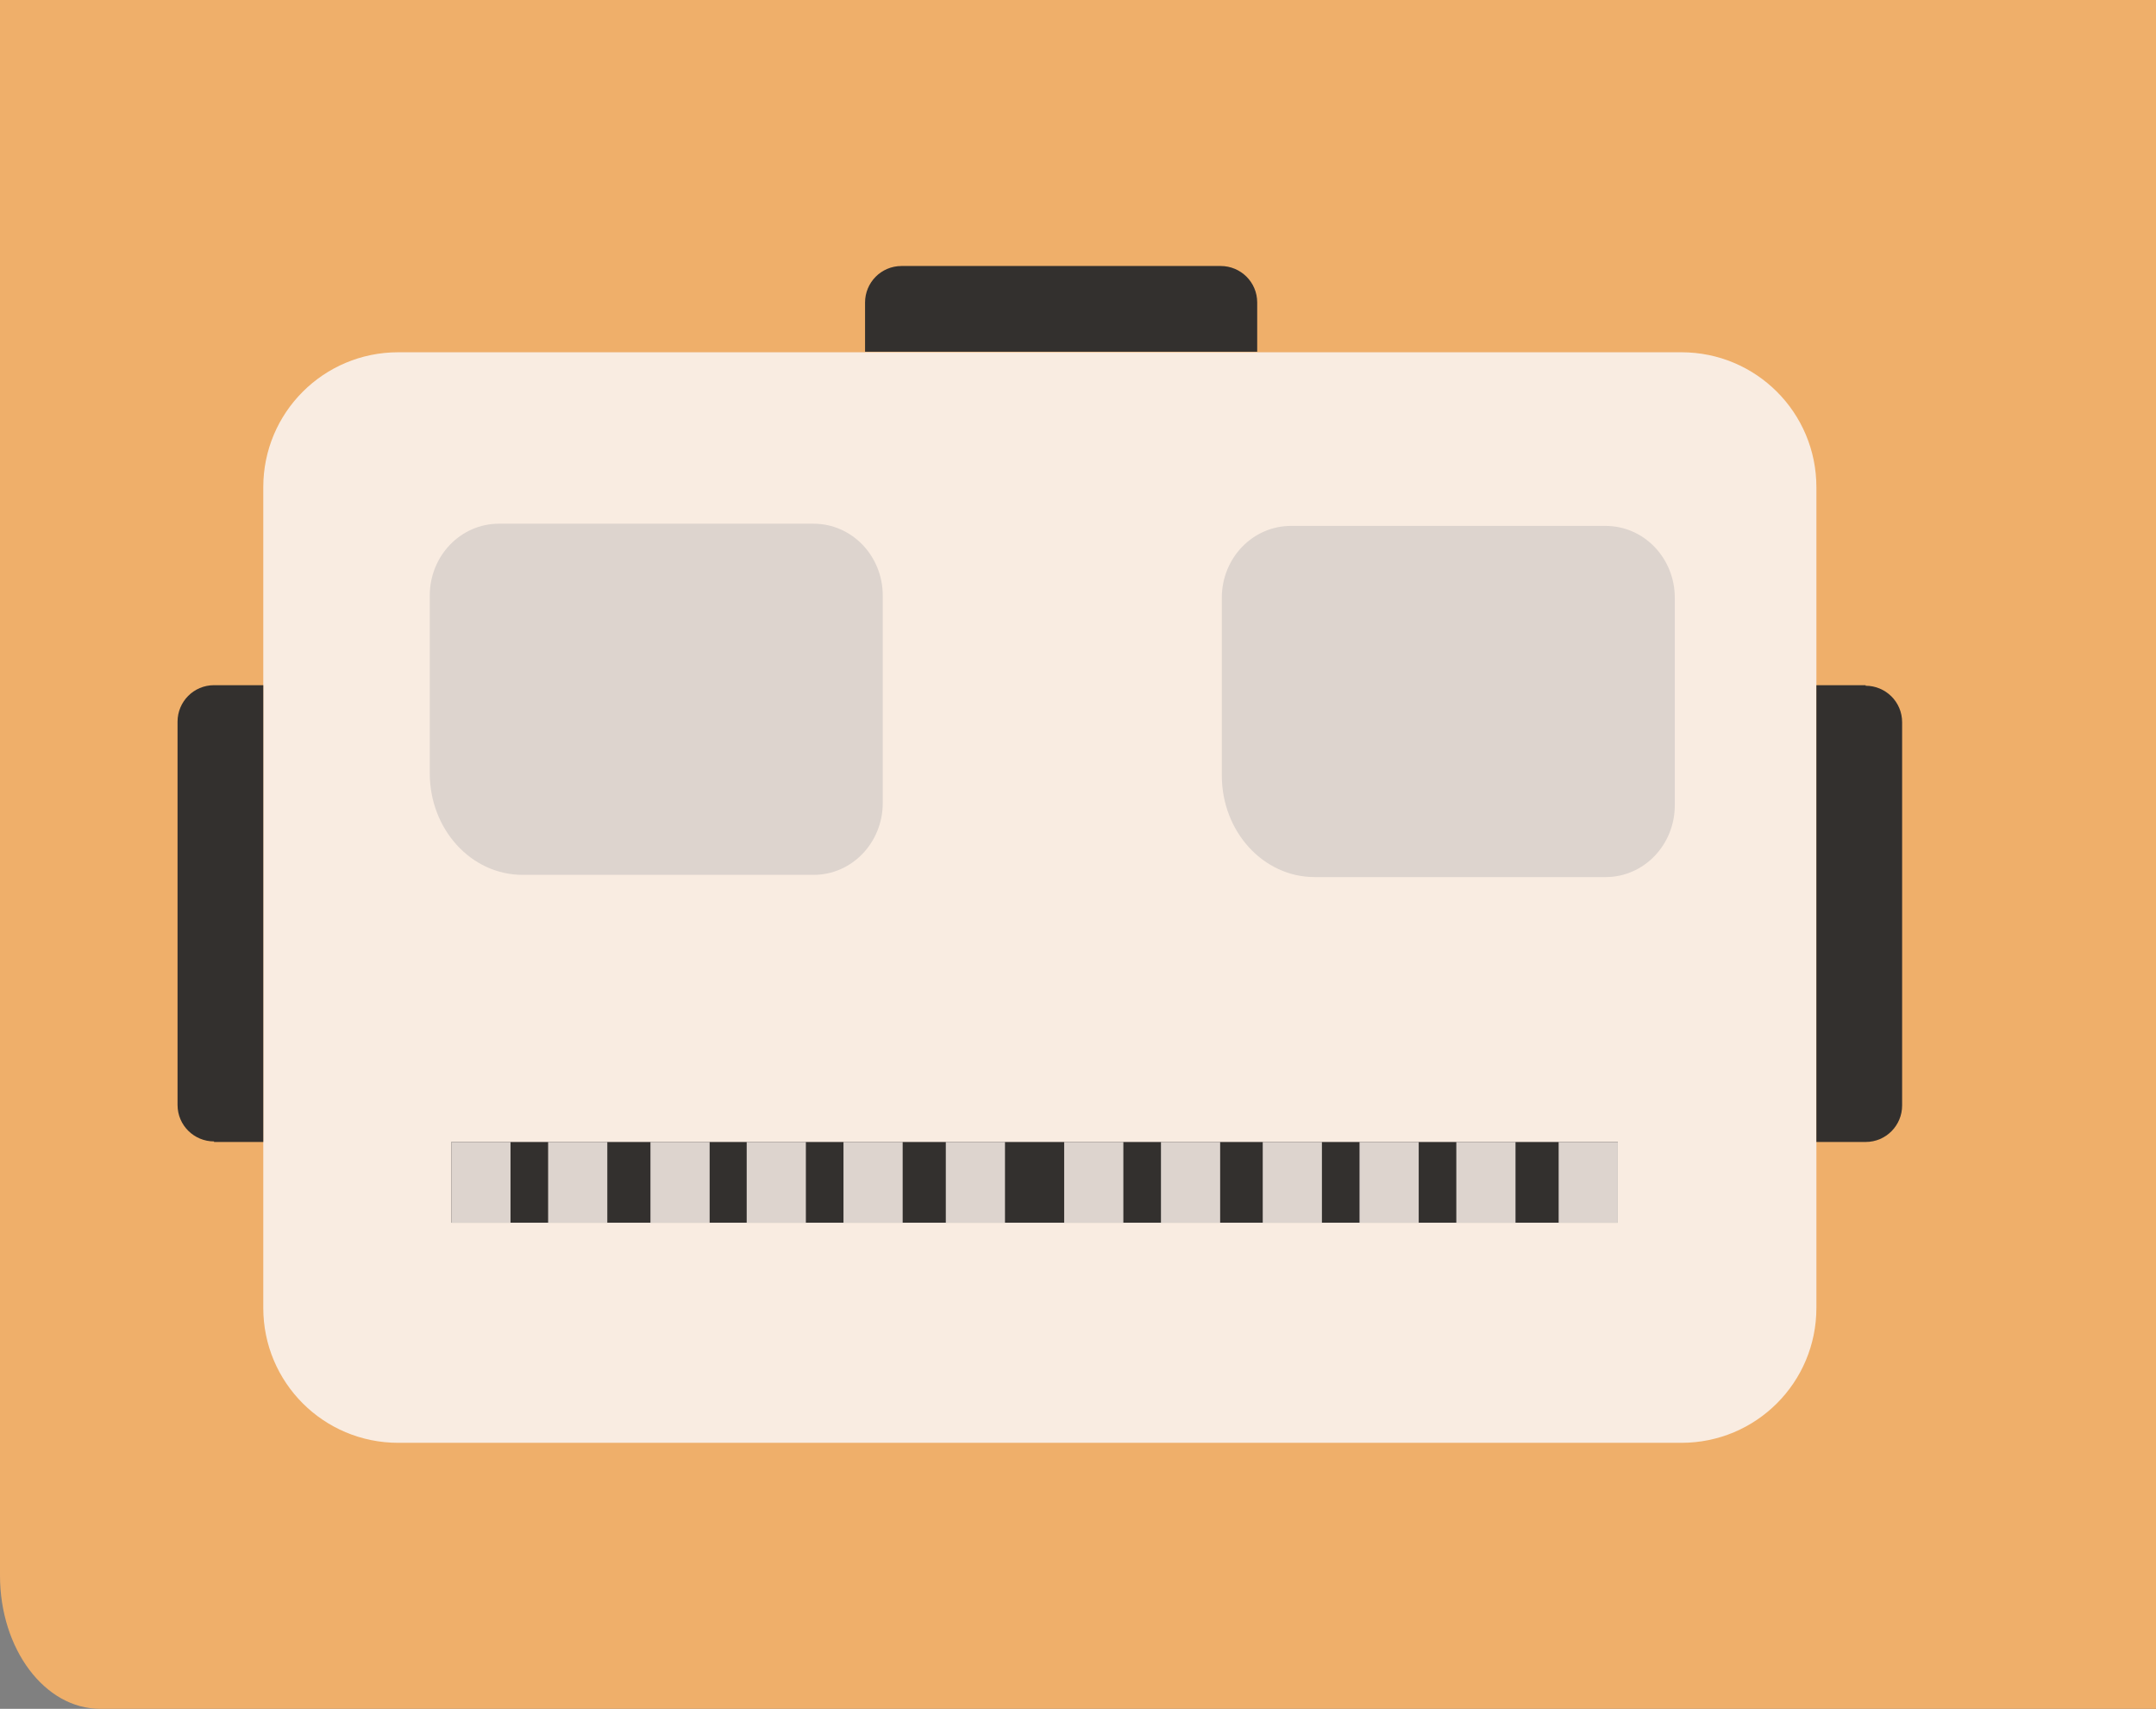 <?xml version="1.0" encoding="UTF-8"?>
<svg id="Layer_1" xmlns="http://www.w3.org/2000/svg" xmlns:xlink="http://www.w3.org/1999/xlink" version="1.1" viewBox="0 0 389.8 309">
  <rect x="0" y="0" width="389.8" height="309" fill="#808080" stroke="none"/>
  <!-- Generator: Adobe Illustrator 29.2.1, SVG Export Plug-In . SVG Version: 2.1.0 Build 116)  -->
  <defs>
    <style>
      .st0 {
        fill: #ddd4ce;
      }

      .st1 {
        fill: #f9ece1;
      }

      .st2 {
        fill: #33302e;
      }

      .st3 {
        fill: #efaf6a;
      }
    </style>
  </defs>
  <path class="st3" d="M389.8,309H18.1c-10,0-18.1-10.8-18.1-24.1V-78.9c0-13.3,8.1-24.1,18.1-24.1h371.7v412Z"/>
  <path class="st1" d="M304,260.9H72c-13.5,0-24.4-10.9-24.4-24.4V88.1c0-13.5,10.9-24.4,24.4-24.4h232c13.5,0,24.4,10.9,24.4,24.4v148.4c0,13.5-10.9,24.4-24.4,24.4Z"/>
  <path class="st0" d="M90.2,94.7c-6.9,0-12.5,5.8-12.5,13v32.1c0,10.2,7.5,18.4,16.8,18.4h52.6c6.9,0,12.5-5.8,12.5-13v-37.5c0-7.2-5.6-13-12.5-13h-56.9Z"/>
  <g>
    <rect class="st2" x="81.6" y="206.5" width="210.9" height="14.6"/>
    <rect class="st0" x="81.6" y="206.5" width="10.7" height="14.6"/>
    <rect class="st0" x="99.1" y="206.5" width="10.7" height="14.6"/>
    <rect class="st0" x="117.6" y="206.5" width="10.7" height="14.6"/>
    <rect class="st0" x="135" y="206.5" width="10.7" height="14.6"/>
    <rect class="st0" x="152.5" y="206.5" width="10.7" height="14.6"/>
    <rect class="st0" x="171" y="206.5" width="10.7" height="14.6"/>
    <rect class="st0" x="192.4" y="206.5" width="10.7" height="14.6"/>
    <rect class="st0" x="209.9" y="206.5" width="10.7" height="14.6"/>
    <rect class="st0" x="228.3" y="206.5" width="10.7" height="14.6"/>
    <rect class="st0" x="245.8" y="206.5" width="10.7" height="14.6"/>
    <rect class="st0" x="263.3" y="206.5" width="10.7" height="14.6"/>
    <rect class="st0" x="281.8" y="206.5" width="10.7" height="14.6"/>
  </g>
  <path class="st0" d="M233.4,95.1c-6.9,0-12.5,5.8-12.5,13v32.1c0,10.2,7.5,18.4,16.8,18.4h52.6c6.9,0,12.5-5.8,12.5-13v-37.5c0-7.2-5.6-13-12.5-13h-56.9Z"/>
  <path class="st2" d="M38.7,206.5h8.9v-82.6h-8.9c-3.7,0-6.6,3-6.6,6.6v69.3c0,3.7,3,6.6,6.6,6.6Z"/>
  <path class="st2" d="M337.3,123.9h-8.9v82.6h8.9c3.7,0,6.6-3,6.6-6.6v-69.3c0-3.7-3-6.6-6.6-6.6Z"/>
  <path class="st2" d="M156.4,54.7v8.9h70.9v-8.9c0-3.7-3-6.6-6.6-6.6h-57.7c-3.7,0-6.6,3-6.6,6.6Z"/>
</svg>